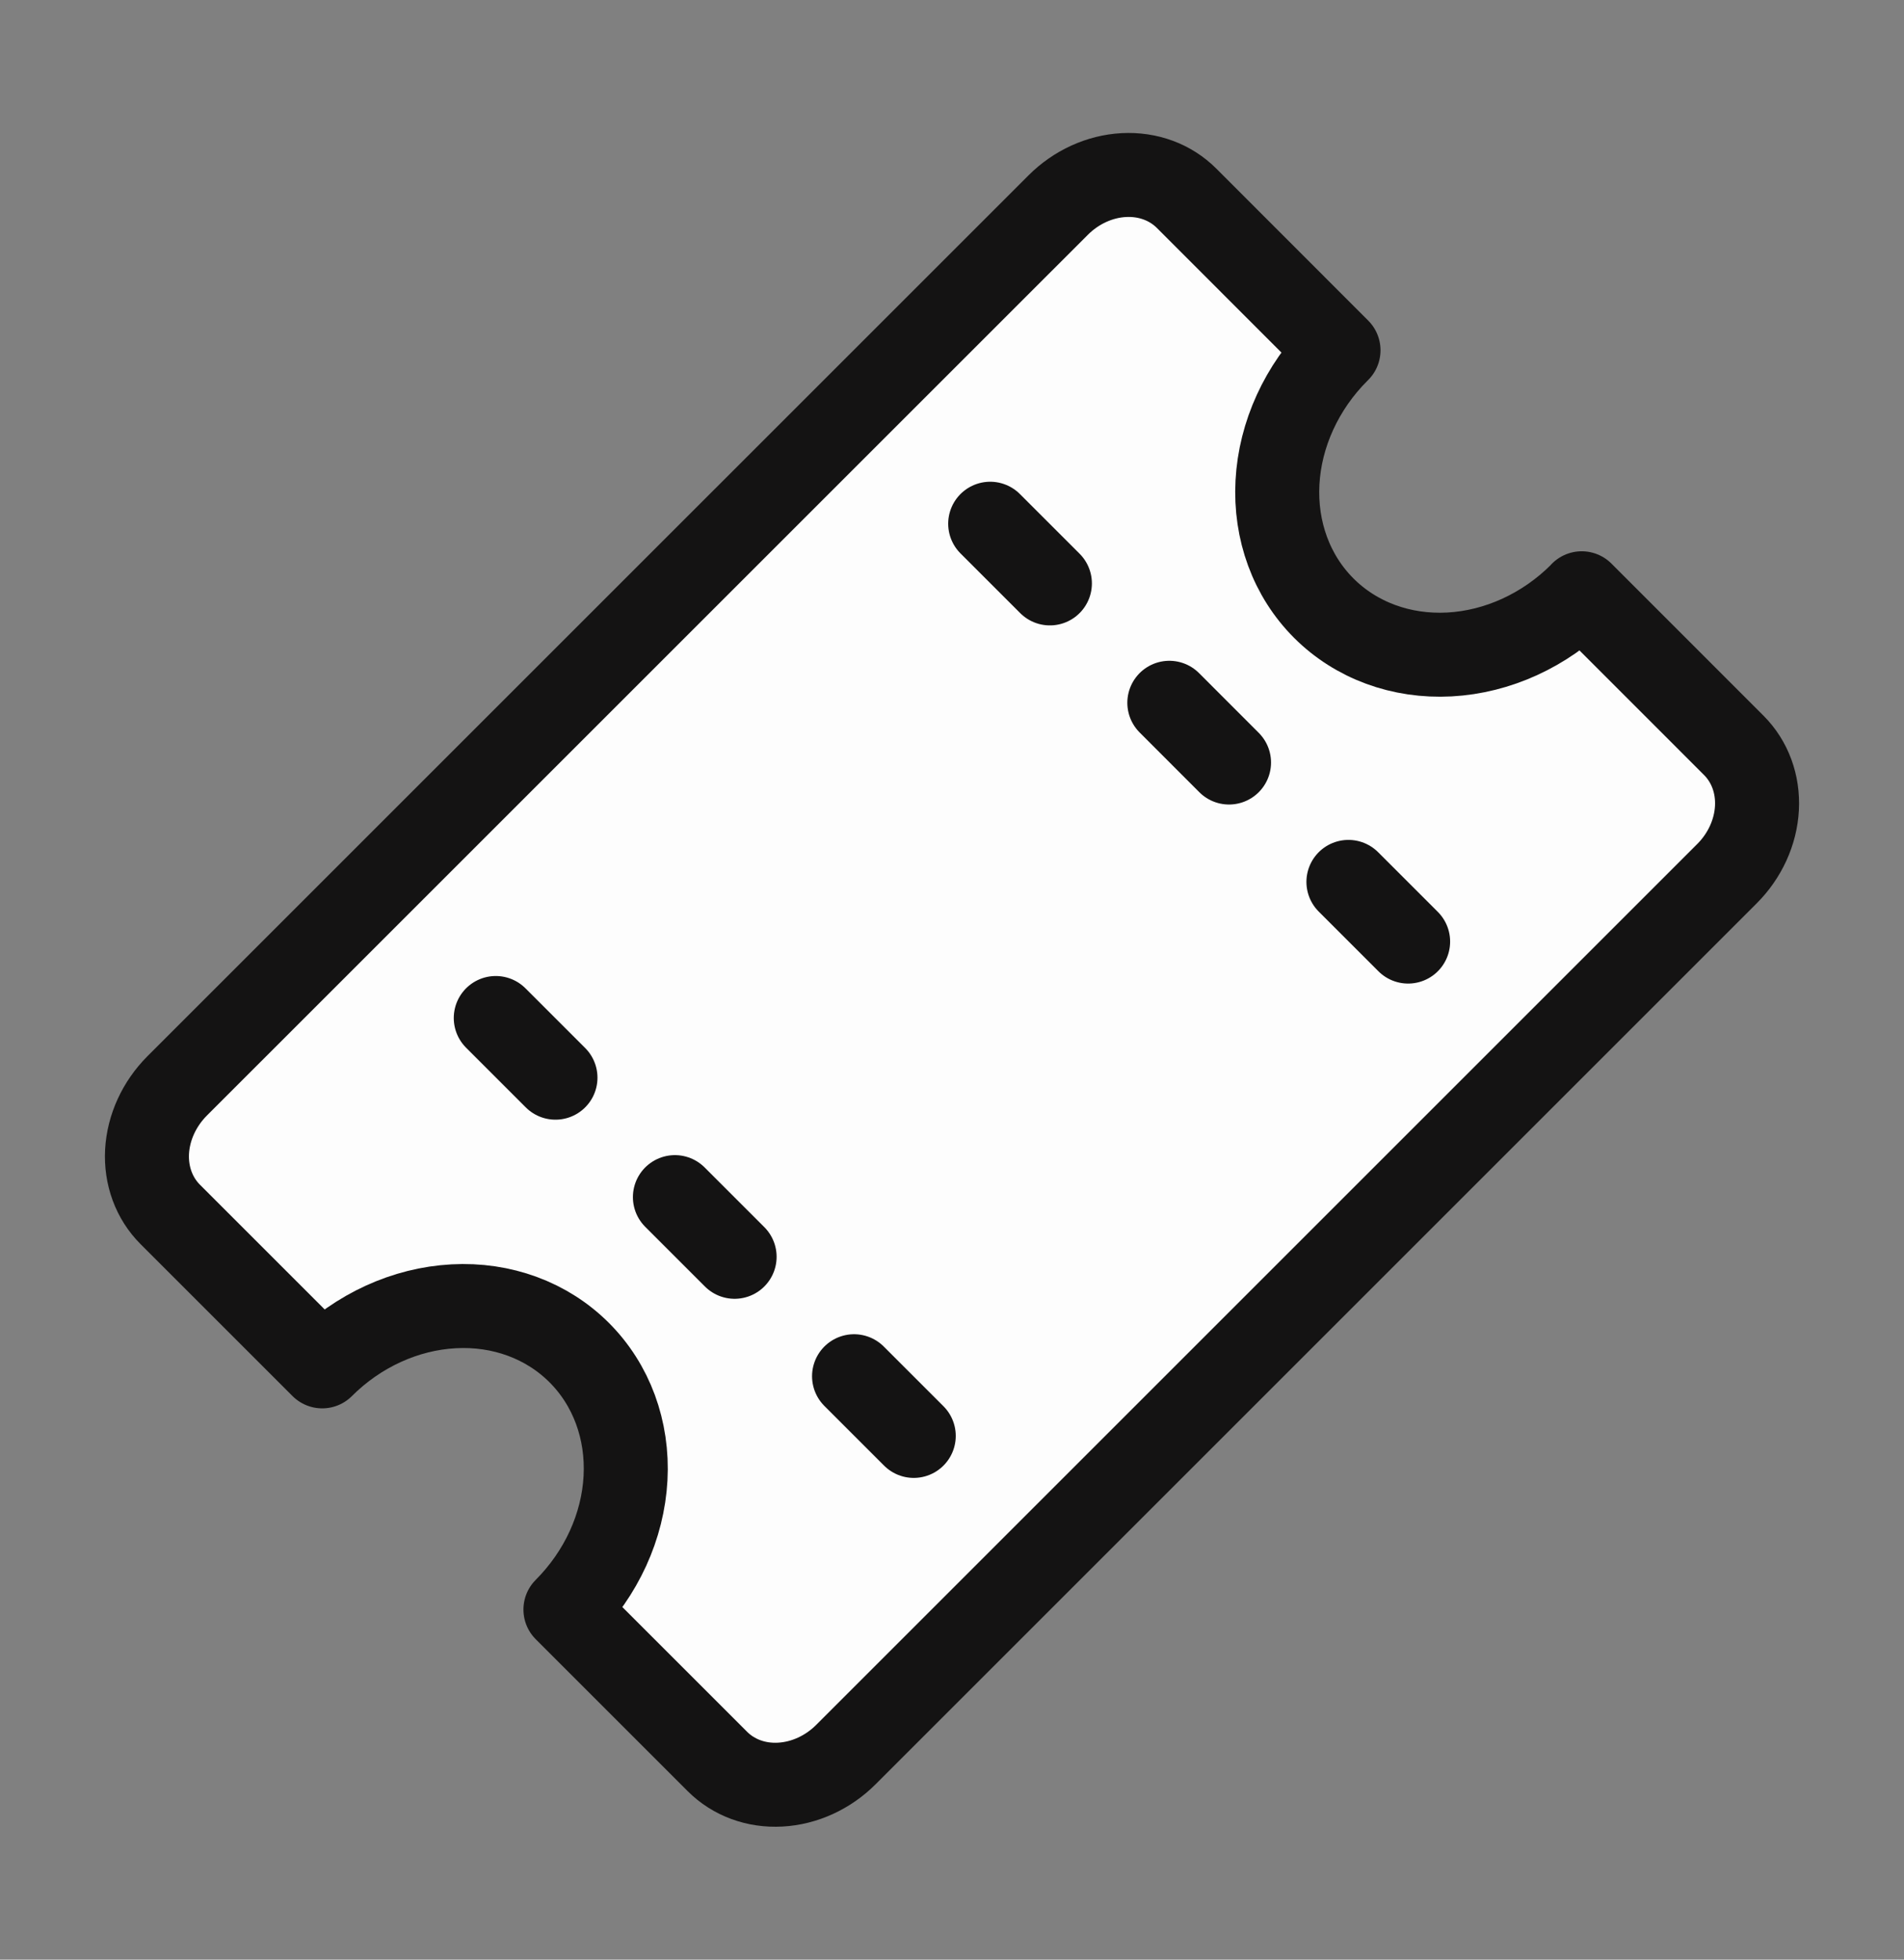 <svg width="34" height="35" viewBox="0 0 34 35" fill="none" xmlns="http://www.w3.org/2000/svg">
<rect x="0" y="0" width="34" height="35" fill="#808080" stroke="none"/>
<g clip-path="url(#clip0_1978_107412)">
<path d="M23.902 6.256L23.885 6.273C23.244 6.914 22.858 7.758 22.812 8.618C22.766 9.479 23.063 10.286 23.639 10.862C24.215 11.438 25.022 11.735 25.883 11.689C26.743 11.643 27.587 11.257 28.228 10.616L28.245 10.596L30.96 13.312C31.248 13.6 31.397 14.003 31.374 14.433C31.351 14.864 31.158 15.286 30.837 15.606L15.105 31.338C14.785 31.658 14.363 31.851 13.933 31.874C13.502 31.898 13.099 31.749 12.811 31.461L10.097 28.747C10.738 28.105 11.124 27.262 11.17 26.401C11.216 25.541 10.919 24.734 10.343 24.158C9.767 23.582 8.96 23.284 8.1 23.331C7.239 23.377 6.395 23.763 5.754 24.404L3.04 21.69C2.752 21.402 2.603 20.998 2.626 20.568C2.65 20.138 2.843 19.716 3.163 19.395L18.895 3.664C19.215 3.343 19.637 3.15 20.067 3.127C20.498 3.104 20.901 3.253 21.189 3.541L23.902 6.256Z" fill="#FDFDFD" stroke="#141313" stroke-width="1.5" stroke-linecap="round" stroke-linejoin="round"/>
<path d="M17.682 9.354L18.748 10.42M20.881 12.552L21.947 13.619M24.079 15.751L25.145 16.817M8.853 18.182L9.919 19.248M12.052 21.381L13.118 22.447M15.251 24.58L16.317 25.646" stroke="#141313" stroke-width="1.5" stroke-linecap="round" stroke-linejoin="round"/>
</g>
<defs>
<clipPath id="clip0_1978_107412">
<rect width="19" height="28" fill="white" transform="translate(20.182 0.883) rotate(45)"/>
</clipPath>
</defs>
</svg>

